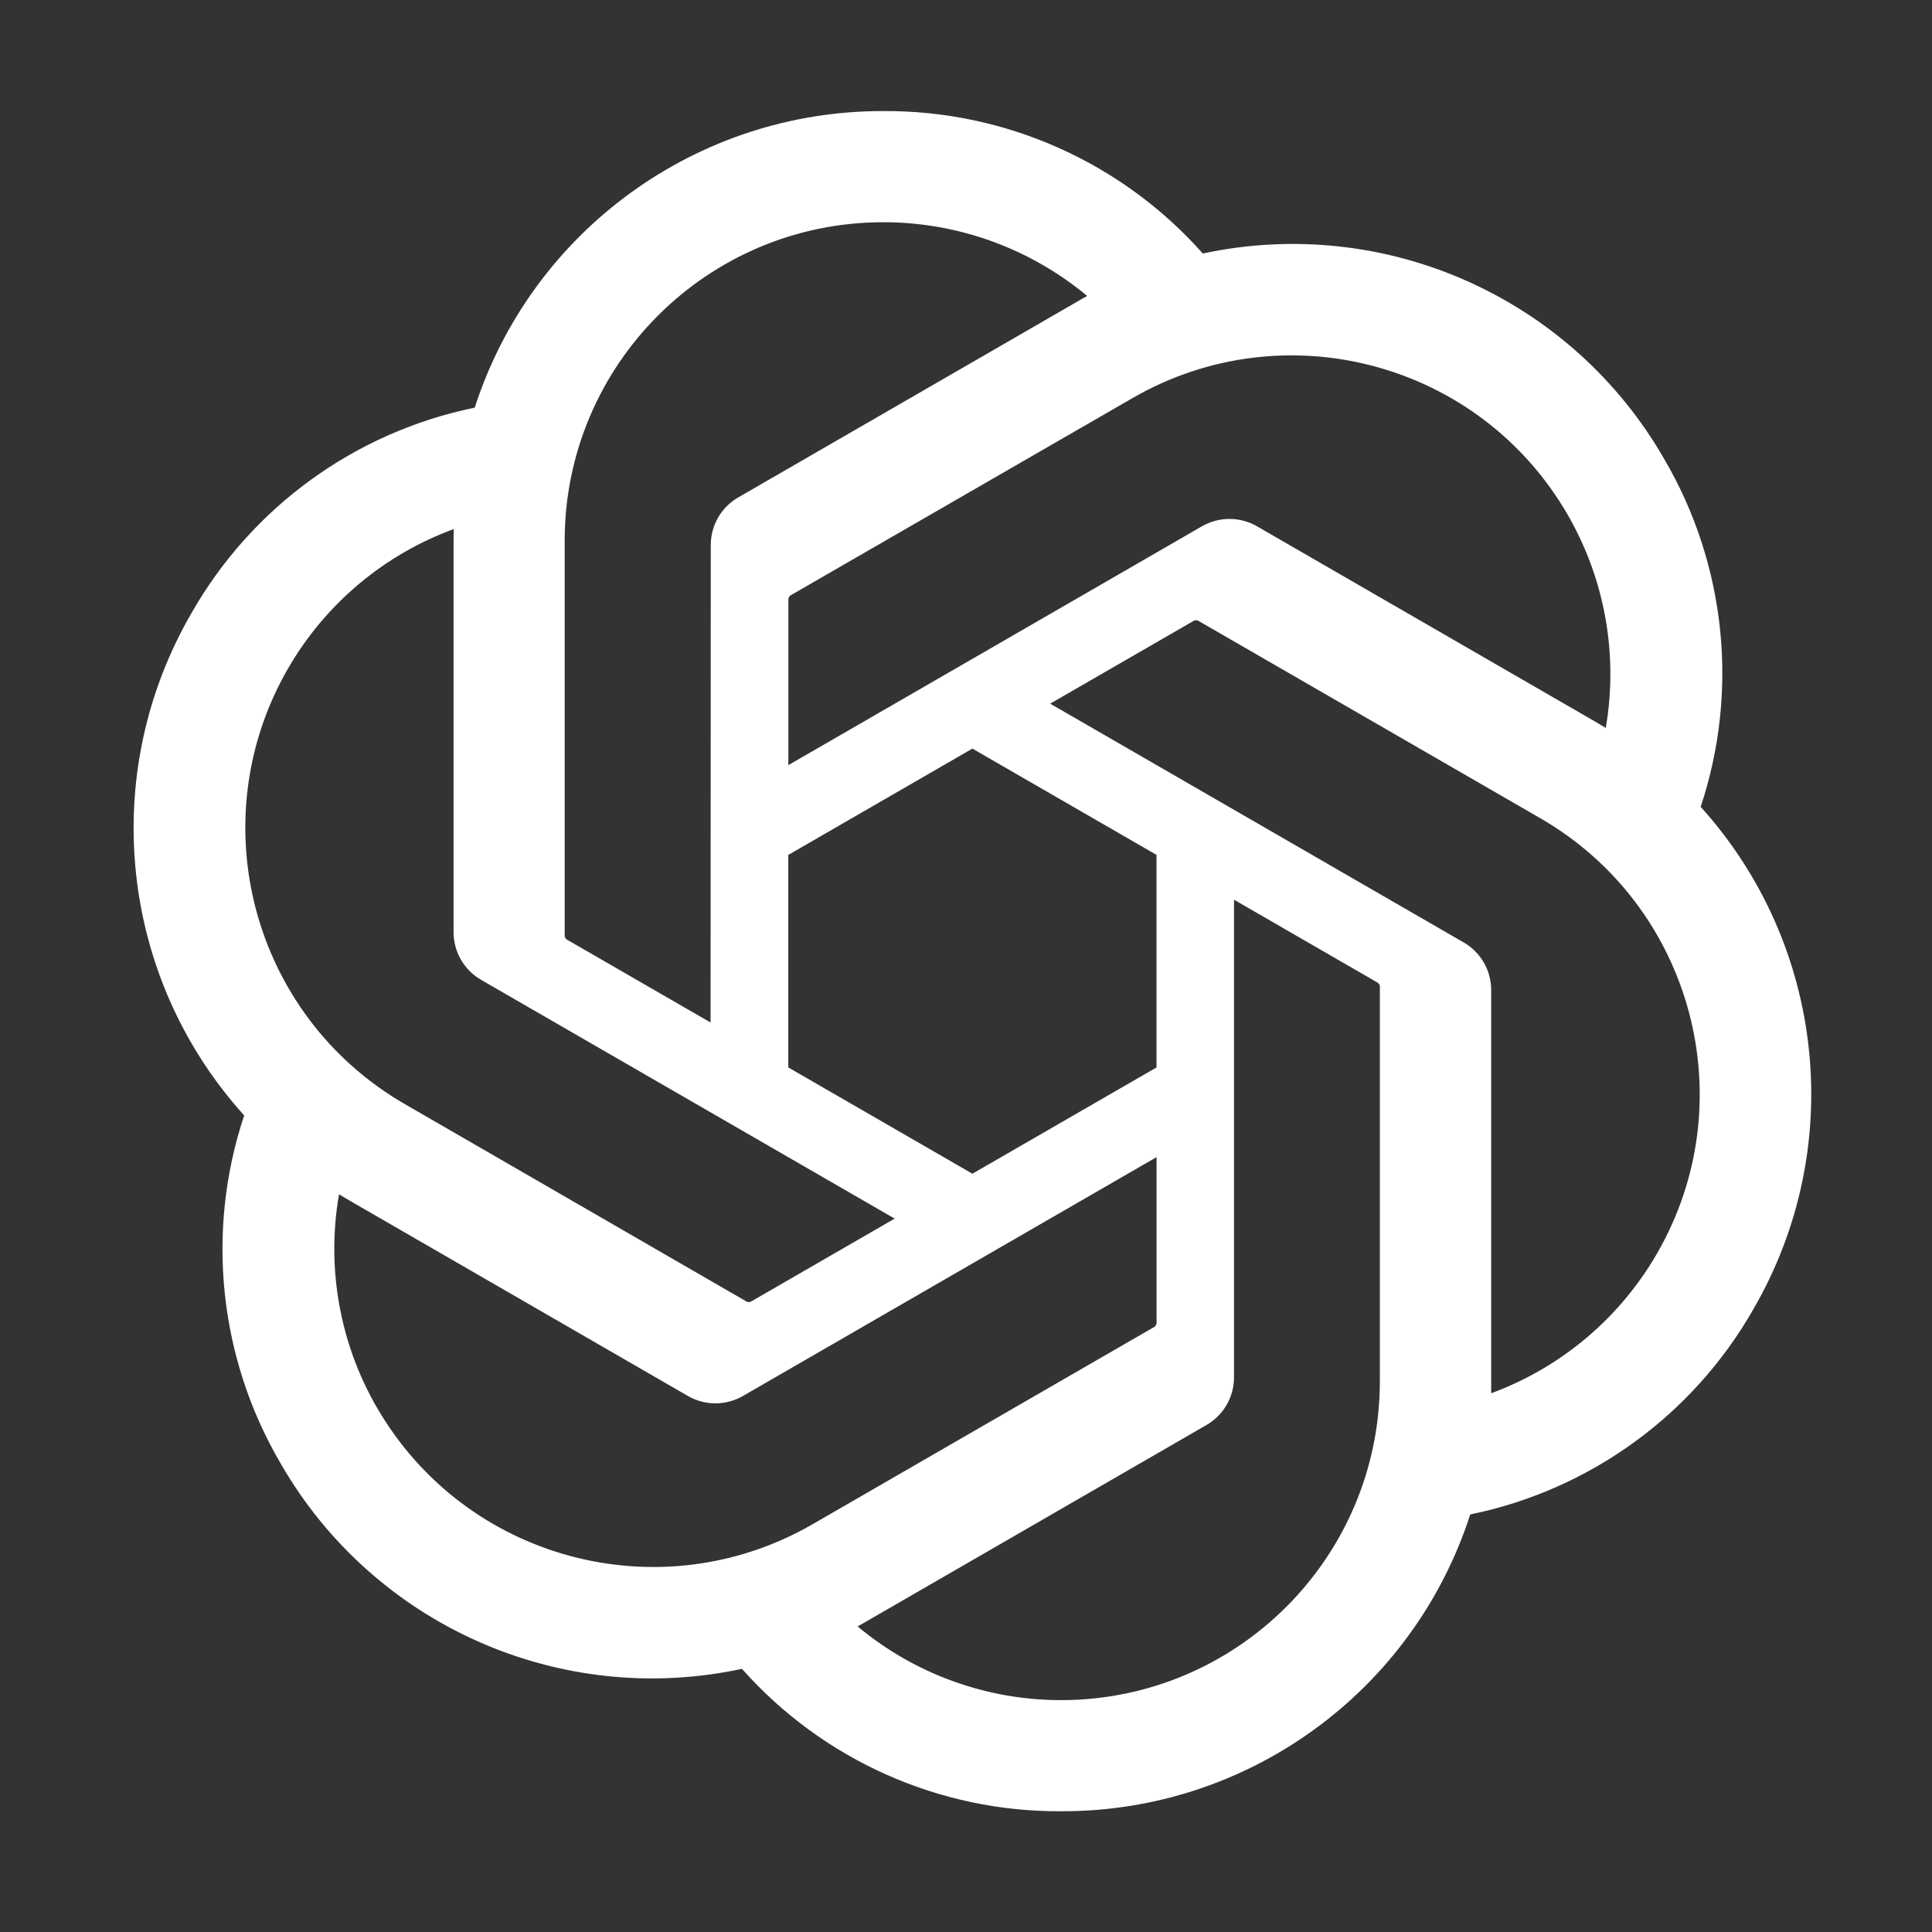 <?xml version="1.0" encoding="UTF-8" standalone="no"?><!DOCTYPE svg PUBLIC "-//W3C//DTD SVG 1.1//EN" "http://www.w3.org/Graphics/SVG/1.1/DTD/svg11.dtd"><svg width="100%" height="100%" viewBox="0 0 320 320" version="1.1" xmlns="http://www.w3.org/2000/svg" xmlns:xlink="http://www.w3.org/1999/xlink" xml:space="preserve" xmlns:serif="http://www.serif.com/" style="fill-rule:evenodd;clip-rule:evenodd;stroke-linejoin:round;stroke-miterlimit:2;"><rect x="0" y="0" width="320" height="320" fill="#333333" stroke="none"/><path d="M281.677,133.656c6.389,-19.176 4.189,-40.183 -6.028,-57.625c-15.366,-26.753 -46.255,-40.516 -76.422,-34.039c-13.421,-15.119 -32.702,-23.717 -52.916,-23.594c-30.836,-0.07 -58.196,19.783 -67.683,49.123c-19.81,4.057 -36.909,16.457 -46.915,34.031c-15.479,26.683 -11.95,60.317 8.73,83.198c-6.389,19.176 -4.189,40.182 6.029,57.624c15.365,26.753 46.254,40.517 76.421,34.04c13.412,15.119 32.702,23.717 52.916,23.585c30.854,0.079 58.223,-19.792 67.71,-49.159c19.809,-4.057 36.908,-16.456 46.914,-34.031c15.462,-26.682 11.924,-60.29 -8.747,-83.171l-0.009,0.018Zm-105.85,147.941c-12.347,0.018 -24.306,-4.303 -33.784,-12.215c0.431,-0.228 1.179,-0.642 1.663,-0.941l56.075,-32.385c2.869,-1.628 4.629,-4.682 4.612,-7.982l-0,-79.053l23.699,13.684c0.255,0.123 0.422,0.37 0.457,0.651l0,65.466c-0.035,29.111 -23.611,52.714 -52.722,52.775Zm-113.383,-48.428c-6.187,-10.683 -8.413,-23.206 -6.292,-35.359c0.413,0.246 1.144,0.695 1.663,0.994l56.076,32.385c2.842,1.663 6.362,1.663 9.213,0l68.458,-39.531l-0,27.369c0.017,0.282 -0.115,0.554 -0.335,0.731l-56.682,32.728c-25.248,14.538 -57.492,5.896 -72.092,-19.317l-0.009,0Zm-14.758,-122.403c6.16,-10.701 15.885,-18.885 27.466,-23.136c-0,0.484 -0.027,1.338 -0.027,1.936l0,64.779c-0.017,3.291 1.743,6.345 4.603,7.973l68.457,39.522l-23.699,13.685c-0.238,0.158 -0.537,0.184 -0.801,0.07l-56.691,-32.755c-25.195,-14.591 -33.837,-46.826 -19.317,-72.065l0.009,-0.009Zm194.715,45.313l-68.457,-39.531l23.699,-13.676c0.237,-0.158 0.537,-0.185 0.801,-0.07l56.691,32.728c25.239,14.582 33.89,46.87 19.308,72.11c-6.169,10.683 -15.885,18.867 -27.457,23.127l0,-66.715c0.026,-3.292 -1.725,-6.337 -4.576,-7.973l-0.009,-0Zm23.585,-35.501c-0.414,-0.255 -1.144,-0.695 -1.663,-0.994l-56.076,-32.385c-2.842,-1.663 -6.362,-1.663 -9.214,-0l-68.457,39.531l-0,-27.369c-0.018,-0.282 0.114,-0.555 0.334,-0.731l56.683,-32.701c25.248,-14.565 57.527,-5.897 72.083,19.36c6.151,10.666 8.378,23.154 6.292,35.289l0.018,0Zm-148.294,48.78l-23.708,-13.684c-0.255,-0.123 -0.422,-0.37 -0.457,-0.651l-0,-65.466c0.017,-29.146 23.664,-52.766 52.81,-52.749c12.329,0 24.263,4.33 33.74,12.215c-0.431,0.229 -1.17,0.643 -1.663,0.942l-56.075,32.385c-2.869,1.628 -4.629,4.673 -4.612,7.973l-0.035,79.018l0,0.017Zm12.875,-27.756l30.493,-17.609l30.493,17.6l0,35.21l-30.493,17.601l-30.493,-17.601l0,-35.201Z" style="fill:#fff;fill-rule:nonzero;"/></svg>